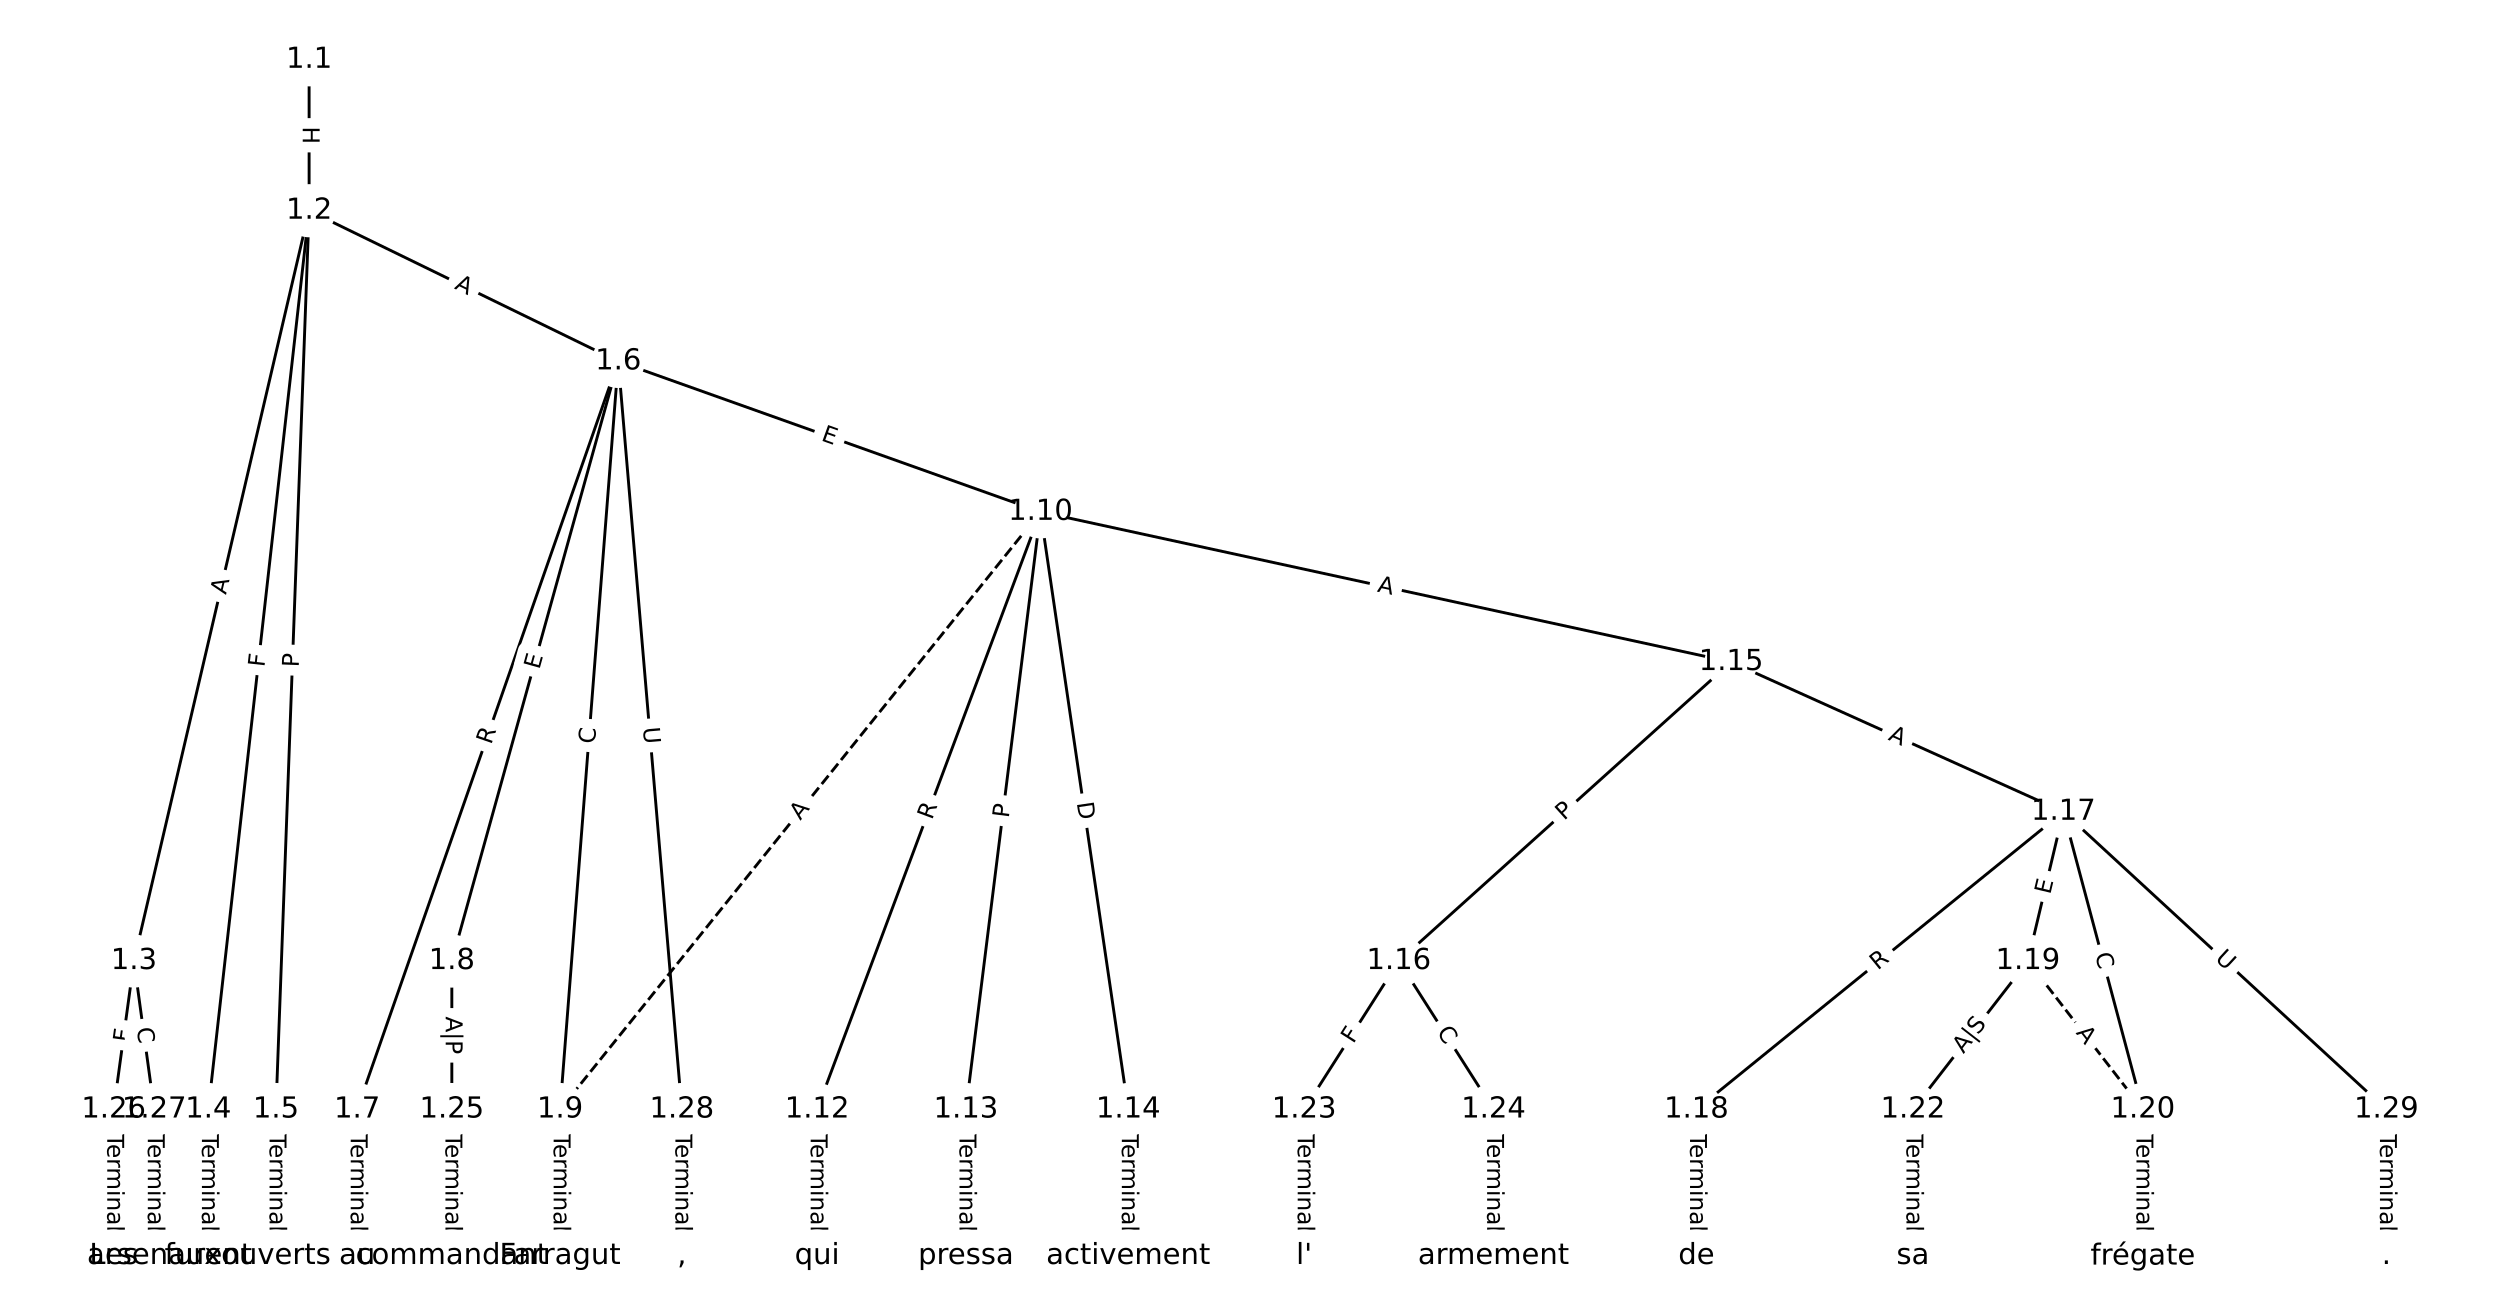 <?xml version="1.0" encoding="UTF-8"?>
<!DOCTYPE svg  PUBLIC '-//W3C//DTD SVG 1.1//EN'  'http://www.w3.org/Graphics/SVG/1.1/DTD/svg11.dtd'>
<svg width="861.33pt" height="453.33pt" version="1.1" viewBox="0 0 861.33 453.33" xmlns="http://www.w3.org/2000/svg" xmlns:xlink="http://www.w3.org/1999/xlink">
<defs>
<style type="text/css">*{stroke-linecap:butt;stroke-linejoin:round;}</style>
</defs>
<path d="m0 453.33h861.33v-453.33h-861.33z" fill="#fff"/>
<g fill="none" stroke="#000">
<path d="m106.5 20.606v51.996" clip-path="url(#a)"/>
<path d="m106.5 72.602-60.361 258.51" clip-path="url(#a)"/>
<path d="m106.5 72.602-34.727 309.67" clip-path="url(#a)"/>
<path d="m106.5 72.602-11.422 309.67" clip-path="url(#a)"/>
<path d="m106.5 72.602 106.51 51.922" clip-path="url(#a)"/>
<path d="m46.143 331.12-6.991 51.157" clip-path="url(#a)"/>
<path d="m46.143 331.12 6.991 51.157" clip-path="url(#a)"/>
<path d="m71.778 382.27v50.455" clip-path="url(#a)"/>
<path d="m95.082 382.27v50.455" clip-path="url(#a)"/>
<path d="m213.01 124.52-89.967 257.75" clip-path="url(#a)"/>
<path d="m213.01 124.52-57.341 206.59" clip-path="url(#a)"/>
<path d="m213.01 124.52-20.053 257.75" clip-path="url(#a)"/>
<path d="m213.01 124.52 145.47 51.835" clip-path="url(#a)"/>
<path d="m213.01 124.52 21.895 257.75" clip-path="url(#a)"/>
<path d="m123.05 382.27v50.455" clip-path="url(#a)"/>
<path d="m155.67 331.12v51.157" clip-path="url(#a)"/>
<path d="m192.96 382.27v50.455" clip-path="url(#a)"/>
<path d="m358.48 176.36-165.52 205.91" clip-path="url(#a)" stroke-dasharray="3.7,1.6"/>
<path d="m358.48 176.36-76.963 205.91" clip-path="url(#a)"/>
<path d="m358.48 176.36-25.693 205.91" clip-path="url(#a)"/>
<path d="m358.48 176.36 30.238 205.91" clip-path="url(#a)"/>
<path d="m358.48 176.36 237.94 51.731" clip-path="url(#a)"/>
<path d="m281.52 382.27v50.455" clip-path="url(#a)"/>
<path d="m332.79 382.27v50.455" clip-path="url(#a)"/>
<path d="m388.72 382.27v50.455" clip-path="url(#a)"/>
<path d="m596.42 228.09-114.48 103.03" clip-path="url(#a)"/>
<path d="m596.42 228.09 114.48 51.6" clip-path="url(#a)"/>
<path d="m481.94 331.12-32.626 51.157" clip-path="url(#a)"/>
<path d="m481.94 331.12 32.626 51.157" clip-path="url(#a)"/>
<path d="m710.9 279.69-126.43 102.58" clip-path="url(#a)"/>
<path d="m710.9 279.69-12.235 51.425" clip-path="url(#a)"/>
<path d="m710.9 279.69 27.383 102.58" clip-path="url(#a)"/>
<path d="m710.9 279.69 111.28 102.58" clip-path="url(#a)"/>
<path d="m584.48 382.27v50.455" clip-path="url(#a)"/>
<path d="m698.67 331.12 39.618 51.157" clip-path="url(#a)" stroke-dasharray="3.7,1.6"/>
<path d="m698.67 331.12-39.618 51.157" clip-path="url(#a)"/>
<path d="m738.29 382.27v50.455" clip-path="url(#a)"/>
<path d="m659.05 382.27v50.455" clip-path="url(#a)"/>
<path d="m449.31 382.27v50.455" clip-path="url(#a)"/>
<path d="m514.56 382.27v50.455" clip-path="url(#a)"/>
<path d="m155.67 382.27v50.455" clip-path="url(#a)"/>
<path d="m39.152 382.27v50.455" clip-path="url(#a)"/>
<path d="m53.134 382.27v50.455" clip-path="url(#a)"/>
<path d="m234.91 382.27v50.455" clip-path="url(#a)"/>
<path d="m822.18 382.27v50.455" clip-path="url(#a)"/>
</g>
<path d="m100.23 43.596v6.016q0 2.4 2.4 2.4h7.742q2.4 0 2.4-2.4v-6.016q0-2.4-2.4-2.4h-7.742q-2.4 0-2.4 2.4z" clip-path="url(#a)" fill="#fff" stroke="#fff"/>
<g clip-path="url(#a)">
<g transform="translate(104.3 43.596) rotate(90) scale(.08 -.08)">
<defs>
<path id="ao" d="m9.812 72.906h9.859v-29.891h35.844v29.891h9.859v-72.906h-9.859v34.719h-35.844v-34.719h-9.859z"/>
</defs>
<use xlink:href="#ao"/>
</g>
</g>
<path d="m81.808 205.95 1.244-5.329q0.546-2.337-1.791-2.883l-7.54-1.76q-2.337-0.546-2.883 1.791l-1.244 5.329q-0.546 2.337 1.791 2.883l7.54 1.76q2.337 0.546 2.883-1.791z" clip-path="url(#a)" fill="#fff" stroke="#fff"/>
<g clip-path="url(#a)">
<g transform="translate(77.851 205.03) rotate(-76.857) scale(.08 -.08)">
<defs>
<path id="n" d="m34.188 63.188-13.391-36.281h26.812zm-5.578 9.719h11.188l27.781-72.906h-10.25l-6.641 18.703h-32.859l-6.641-18.703h-10.406z"/>
</defs>
<use xlink:href="#n"/>
</g>
</g>
<path d="m95.117 230.42 0.513-4.573q0.267-2.385-2.118-2.652l-7.694-0.863q-2.385-0.267-2.652 2.118l-0.513 4.573q-0.267 2.385 2.118 2.652l7.694 0.863q2.385 0.267 2.652-2.118z" clip-path="url(#a)" fill="#fff" stroke="#fff"/>
<g clip-path="url(#a)">
<g transform="translate(91.078 229.97) rotate(-83.602) scale(.08 -.08)">
<defs>
<path id="s" d="m9.812 72.906h41.891v-8.312h-32.031v-21.484h28.906v-8.297h-28.906v-34.812h-9.859z"/>
</defs>
<use xlink:href="#s"/>
</g>
</g>
<path d="m106.97 230.08 0.178-4.821q0.088-2.398-2.31-2.487l-7.737-0.285q-2.398-0.088-2.487 2.31l-0.178 4.821q-0.088 2.398 2.31 2.487l7.737 0.285q2.398 0.088 2.487-2.31z" clip-path="url(#a)" fill="#fff" stroke="#fff"/>
<g clip-path="url(#a)">
<g transform="translate(102.91 229.93) rotate(-87.888) scale(.08 -.08)">
<defs>
<path id="r" d="m19.672 64.797v-27.391h12.406q6.891 0 10.641 3.562 3.766 3.562 3.766 10.156 0 6.547-3.766 10.109-3.75 3.562-10.641 3.562zm-9.859 8.109h22.266q12.266 0 18.531-5.547 6.281-5.547 6.281-16.234 0-10.797-6.281-16.312-6.266-5.516-18.531-5.516h-12.406v-29.297h-9.859z"/>
</defs>
<use xlink:href="#r"/>
</g>
</g>
<path d="m154.55 103 4.919 2.398q2.157 1.052 3.209-1.106l3.393-6.96q1.052-2.157-1.106-3.209l-4.919-2.398q-2.157-1.052-3.209 1.106l-3.393 6.96q-1.052 2.157 1.106 3.209z" clip-path="url(#a)" fill="#fff" stroke="#fff"/>
<g clip-path="url(#a)">
<g transform="translate(156.33 99.349) rotate(25.988) scale(.08 -.08)">
<use xlink:href="#n"/>
</g>
</g>
<path d="m48.549 359.82 0.623-4.559q0.325-2.378-2.053-2.703l-7.671-1.048q-2.378-0.325-2.703 2.053l-0.623 4.559q-0.325 2.378 2.053 2.703l7.671 1.048q2.378 0.325 2.703-2.053z" clip-path="url(#a)" fill="#fff" stroke="#fff"/>
<g clip-path="url(#a)">
<g transform="translate(44.523 359.27) rotate(-82.218) scale(.08 -.08)">
<use xlink:href="#s"/>
</g>
</g>
<path d="m43.047 354.78 0.756 5.535q0.325 2.378 2.703 2.053l7.671-1.048q2.378-0.325 2.053-2.703l-0.756-5.535q-0.325-2.378-2.703-2.053l-7.671 1.048q-2.378 0.325-2.053 2.703z" clip-path="url(#a)" fill="#fff" stroke="#fff"/>
<g clip-path="url(#a)">
<g transform="translate(47.073 354.23) rotate(82.218) scale(.08 -.08)">
<defs>
<path id="t" d="m64.406 67.281v-10.391q-4.984 4.641-10.625 6.922-5.641 2.297-11.984 2.297-12.5 0-19.141-7.641t-6.641-22.094q0-14.406 6.641-22.047t19.141-7.641q6.344 0 11.984 2.297t10.625 6.938v-10.312q-5.172-3.516-10.969-5.281-5.781-1.75-12.219-1.75-16.562 0-26.094 10.125-9.516 10.141-9.516 27.672 0 17.578 9.516 27.703 9.531 10.141 26.094 10.141 6.531 0 12.312-1.734 5.797-1.734 10.875-5.203z"/>
</defs>
<use xlink:href="#t"/>
</g>
</g>
<path d="m65.507 390.6v33.808q0 2.4 2.4 2.4h7.742q2.4 0 2.4-2.4v-33.808q0-2.4-2.4-2.4h-7.742q-2.4 0-2.4 2.4z" clip-path="url(#a)" fill="#fff" stroke="#fff"/>
<g clip-path="url(#a)">
<g transform="translate(69.57 390.6) rotate(90) scale(.08 -.08)">
<defs>
<path id="l" d="m-0.297 72.906h61.672v-8.312h-25.875v-64.594h-9.906v64.594h-25.891z"/>
<path id="f" d="m56.203 29.594v-4.391h-41.312q0.594-9.281 5.594-14.141t13.938-4.859q5.172 0 10.031 1.266t9.656 3.812v-8.5q-4.844-2.047-9.922-3.125t-10.297-1.078q-13.094 0-20.734 7.609-7.641 7.625-7.641 20.625 0 13.422 7.25 21.297 7.25 7.891 19.562 7.891 11.031 0 17.453-7.109 6.422-7.094 6.422-19.297zm-8.984 2.641q-0.094 7.359-4.125 11.75-4.031 4.406-10.672 4.406-7.516 0-12.031-4.25t-5.203-11.969z"/>
<path id="g" d="m41.109 46.297q-1.516 0.875-3.297 1.281-1.781 0.422-3.922 0.422-7.625 0-11.703-4.953t-4.078-14.234v-28.812h-9.031v54.688h9.031v-8.5q2.844 4.984 7.375 7.391 4.547 2.422 11.047 2.422 0.922 0 2.047-0.125 1.125-0.109 2.484-0.359z"/>
<path id="i" d="m52 44.188q3.375 6.062 8.062 8.938t11.031 2.875q8.547 0 13.188-5.984 4.641-5.969 4.641-17v-33.016h-9.031v32.719q0 7.859-2.797 11.656-2.781 3.812-8.484 3.812-6.984 0-11.047-4.641-4.047-4.625-4.047-12.641v-30.906h-9.031v32.719q0 7.906-2.781 11.688t-8.594 3.781q-6.891 0-10.953-4.656-4.047-4.656-4.047-12.625v-30.906h-9.031v54.688h9.031v-8.5q3.078 5.031 7.375 7.422t10.203 2.391q5.969 0 10.141-3.031 4.172-3.016 6.172-8.781z"/>
<path id="j" d="m9.422 54.688h8.984v-54.688h-8.984zm0 21.297h8.984v-11.391h-8.984z"/>
<path id="h" d="m54.891 33.016v-33.016h-8.984v32.719q0 7.766-3.031 11.609-3.031 3.859-9.078 3.859-7.281 0-11.484-4.641-4.203-4.625-4.203-12.641v-30.906h-9.031v54.688h9.031v-8.5q3.234 4.938 7.594 7.375 4.375 2.438 10.094 2.438 9.422 0 14.25-5.828 4.844-5.828 4.844-17.156z"/>
<path id="d" d="m34.281 27.484q-10.891 0-15.094-2.484t-4.203-8.5q0-4.781 3.156-7.594 3.156-2.797 8.562-2.797 7.484 0 12 5.297t4.516 14.078v2zm17.922 3.719v-31.203h-8.984v8.297q-3.078-4.969-7.672-7.344t-11.234-2.375q-8.391 0-13.359 4.719-4.953 4.719-4.953 12.625 0 9.219 6.172 13.906 6.188 4.688 18.438 4.688h12.609v0.891q0 6.203-4.078 9.594t-11.453 3.391q-4.688 0-9.141-1.125-4.438-1.125-8.531-3.375v8.312q4.922 1.906 9.562 2.844 4.641 0.953 9.031 0.953 11.875 0 17.734-6.156 5.859-6.141 5.859-18.641z"/>
<path id="k" d="m9.422 75.984h8.984v-75.984h-8.984z"/>
</defs>
<use xlink:href="#l"/>
<use x="44.084" xlink:href="#f"/>
<use x="105.607" xlink:href="#g"/>
<use x="144.971" xlink:href="#i"/>
<use x="242.383" xlink:href="#j"/>
<use x="270.166" xlink:href="#h"/>
<use x="333.545" xlink:href="#d"/>
<use x="394.824" xlink:href="#k"/>
</g>
</g>
<path d="m88.811 390.6v33.808q0 2.4 2.4 2.4h7.742q2.4 0 2.4-2.4v-33.808q0-2.4-2.4-2.4h-7.742q-2.4 0-2.4 2.4z" clip-path="url(#a)" fill="#fff" stroke="#fff"/>
<g clip-path="url(#a)">
<g transform="translate(92.875 390.6) rotate(90) scale(.08 -.08)">
<use xlink:href="#l"/>
<use x="44.084" xlink:href="#f"/>
<use x="105.607" xlink:href="#g"/>
<use x="144.971" xlink:href="#i"/>
<use x="242.383" xlink:href="#j"/>
<use x="270.166" xlink:href="#h"/>
<use x="333.545" xlink:href="#d"/>
<use x="394.824" xlink:href="#k"/>
</g>
</g>
<path d="m173.04 258.09 1.832-5.248q0.791-2.266-1.475-3.057l-7.31-2.552q-2.266-0.791-3.057 1.475l-1.832 5.248q-0.791 2.266 1.475 3.057l7.31 2.552q2.266 0.791 3.057-1.475z" clip-path="url(#a)" fill="#fff" stroke="#fff"/>
<g clip-path="url(#a)">
<g transform="translate(169.2 256.75) rotate(-70.758) scale(.08 -.08)">
<defs>
<path id="u" d="m44.391 34.188q3.172-1.078 6.172-4.594t6.031-9.672l10.016-19.922h-10.609l-9.312 18.703q-3.625 7.328-7.016 9.719t-9.25 2.391h-10.75v-30.812h-9.859v72.906h22.266q12.5 0 18.656-5.234 6.156-5.219 6.156-15.766 0-6.891-3.203-11.438-3.203-4.531-9.297-6.281zm-24.719 30.609v-25.875h12.406q7.125 0 10.766 3.297t3.641 9.688-3.641 9.641-10.766 3.25z"/>
</defs>
<use xlink:href="#u"/>
</g>
</g>
<path d="m189.71 231.93 1.352-4.871q0.642-2.313-1.671-2.954l-7.46-2.071q-2.313-0.642-2.954 1.671l-1.352 4.871q-0.642 2.313 1.671 2.954l7.46 2.071q2.313 0.642 2.954-1.671z" clip-path="url(#a)" fill="#fff" stroke="#fff"/>
<g clip-path="url(#a)">
<g transform="translate(185.8 230.85) rotate(-74.488) scale(.08 -.08)">
<defs>
<path id="v" d="m9.812 72.906h46.094v-8.312h-36.234v-21.578h34.719v-8.297h-34.719v-26.422h37.109v-8.297h-46.969z"/>
</defs>
<use xlink:href="#v"/>
</g>
</g>
<path d="m209.02 256.67 0.433-5.569q0.186-2.393-2.207-2.579l-7.719-0.601q-2.393-0.186-2.579 2.207l-0.433 5.569q-0.186 2.393 2.207 2.579l7.719 0.601q2.393 0.186 2.579-2.207z" clip-path="url(#a)" fill="#fff" stroke="#fff"/>
<g clip-path="url(#a)">
<g transform="translate(204.97 256.35) rotate(-85.551) scale(.08 -.08)">
<use xlink:href="#t"/>
</g>
</g>
<path d="m281.26 155.5 4.762 1.697q2.261 0.806 3.066-1.455l2.599-7.293q0.806-2.261-1.455-3.066l-4.762-1.697q-2.261-0.806-3.066 1.455l-2.599 7.293q-0.806 2.261 1.455 3.066z" clip-path="url(#a)" fill="#fff" stroke="#fff"/>
<g clip-path="url(#a)">
<g transform="translate(282.63 151.67) rotate(19.613) scale(.08 -.08)">
<use xlink:href="#v"/>
</g>
</g>
<path d="m217.47 251.01 0.496 5.834q0.203 2.391 2.595 2.188l7.715-0.655q2.391-0.203 2.188-2.595l-0.496-5.834q-0.203-2.391-2.595-2.188l-7.715 0.655q-2.391 0.203-2.188 2.595z" clip-path="url(#a)" fill="#fff" stroke="#fff"/>
<g clip-path="url(#a)">
<g transform="translate(221.51 250.67) rotate(85.145) scale(.08 -.08)">
<defs>
<path id="ae" d="m8.688 72.906h9.922v-44.297q0-11.719 4.234-16.875 4.25-5.141 13.781-5.141 9.469 0 13.719 5.141 4.25 5.156 4.25 16.875v44.297h9.906v-45.516q0-14.25-7.062-21.531-7.047-7.281-20.812-7.281-13.828 0-20.891 7.281-7.047 7.281-7.047 21.531z"/>
</defs>
<use xlink:href="#ae"/>
</g>
</g>
<path d="m116.78 390.6v33.808q0 2.4 2.4 2.4h7.742q2.4 0 2.4-2.4v-33.808q0-2.4-2.4-2.4h-7.742q-2.4 0-2.4 2.4z" clip-path="url(#a)" fill="#fff" stroke="#fff"/>
<g clip-path="url(#a)">
<g transform="translate(120.84 390.6) rotate(90) scale(.08 -.08)">
<use xlink:href="#l"/>
<use x="44.084" xlink:href="#f"/>
<use x="105.607" xlink:href="#g"/>
<use x="144.971" xlink:href="#i"/>
<use x="242.383" xlink:href="#j"/>
<use x="270.166" xlink:href="#h"/>
<use x="333.545" xlink:href="#d"/>
<use x="394.824" xlink:href="#k"/>
</g>
</g>
<path d="m149.27 350.2v12.991q0 2.4 2.4 2.4h8q2.4 0 2.4-2.4v-12.991q0-2.4-2.4-2.4h-8q-2.4 0-2.4 2.4z" clip-path="url(#a)" fill="#fff" stroke="#fff"/>
<g clip-path="url(#a)">
<g transform="translate(153.56 350.2) rotate(90) scale(.08 -.08)">
<defs>
<path id="ag" d="m21 76.422v-100h-8.297v100z"/>
</defs>
<use xlink:href="#n"/>
<use x="68.408" xlink:href="#ag"/>
<use x="102.1" xlink:href="#r"/>
</g>
</g>
<path d="m186.69 390.6v33.808q0 2.4 2.4 2.4h7.742q2.4 0 2.4-2.4v-33.808q0-2.4-2.4-2.4h-7.742q-2.4 0-2.4 2.4z" clip-path="url(#a)" fill="#fff" stroke="#fff"/>
<g clip-path="url(#a)">
<g transform="translate(190.75 390.6) rotate(90) scale(.08 -.08)">
<use xlink:href="#l"/>
<use x="44.084" xlink:href="#f"/>
<use x="105.607" xlink:href="#g"/>
<use x="144.971" xlink:href="#i"/>
<use x="242.383" xlink:href="#j"/>
<use x="270.166" xlink:href="#h"/>
<use x="333.545" xlink:href="#d"/>
<use x="394.824" xlink:href="#k"/>
</g>
</g>
<path d="m278.89 285.38 3.429-4.265q1.504-1.871-0.367-3.374l-6.035-4.851q-1.871-1.504-3.374 0.367l-3.429 4.265q-1.504 1.871 0.367 3.374l6.035 4.851q1.871 1.504 3.374-0.367z" clip-path="url(#a)" fill="#fff" stroke="#fff"/>
<g clip-path="url(#a)">
<g transform="translate(275.73 282.83) rotate(-51.206) scale(.08 -.08)">
<use xlink:href="#n"/>
</g>
</g>
<path d="m324.9 284.11 1.946-5.207q0.84-2.248-1.408-3.088l-7.253-2.711q-2.248-0.84-3.088 1.408l-1.946 5.207q-0.84 2.248 1.408 3.088l7.253 2.711q2.248 0.84 3.088-1.408z" clip-path="url(#a)" fill="#fff" stroke="#fff"/>
<g clip-path="url(#a)">
<g transform="translate(321.09 282.69) rotate(-69.506) scale(.08 -.08)">
<use xlink:href="#u"/>
</g>
</g>
<path d="m351.56 282.49 0.597-4.787q0.297-2.381-2.084-2.679l-7.683-0.959q-2.381-0.297-2.679 2.084l-0.597 4.787q-0.297 2.381 2.084 2.679l7.683 0.959q2.381 0.297 2.679-2.084z" clip-path="url(#a)" fill="#fff" stroke="#fff"/>
<g clip-path="url(#a)">
<g transform="translate(347.53 281.98) rotate(-82.888) scale(.08 -.08)">
<use xlink:href="#r"/>
</g>
</g>
<path d="m366.95 277.18 0.895 6.095q0.349 2.374 2.723 2.026l7.66-1.125q2.374-0.349 2.026-2.723l-0.895-6.095q-0.349-2.374-2.723-2.026l-7.66 1.125q-2.374 0.349-2.026 2.723z" clip-path="url(#a)" fill="#fff" stroke="#fff"/>
<g clip-path="url(#a)">
<g transform="translate(370.97 276.59) rotate(81.646) scale(.08 -.08)">
<defs>
<path id="ap" d="m19.672 64.797v-56.688h11.922q15.094 0 22.094 6.828 7 6.844 7 21.594 0 14.641-7 21.453t-22.094 6.812zm-9.859 8.109h20.266q21.188 0 31.094-8.812 9.922-8.812 9.922-27.562 0-18.859-9.969-27.703-9.953-8.828-31.047-8.828h-20.266z"/>
</defs>
<use xlink:href="#ap"/>
</g>
</g>
<path d="m473.44 207.77 5.348 1.163q2.345 0.51 2.855-1.835l1.645-7.566q0.51-2.345-1.835-2.855l-5.348-1.163q-2.345-0.51-2.855 1.835l-1.645 7.566q-0.51 2.345 1.835 2.855z" clip-path="url(#a)" fill="#fff" stroke="#fff"/>
<g clip-path="url(#a)">
<g transform="translate(474.31 203.8) rotate(12.266) scale(.08 -.08)">
<use xlink:href="#n"/>
</g>
</g>
<path d="m275.25 390.6v33.808q0 2.4 2.4 2.4h7.742q2.4 0 2.4-2.4v-33.808q0-2.4-2.4-2.4h-7.742q-2.4 0-2.4 2.4z" clip-path="url(#a)" fill="#fff" stroke="#fff"/>
<g clip-path="url(#a)">
<g transform="translate(279.31 390.6) rotate(90) scale(.08 -.08)">
<use xlink:href="#l"/>
<use x="44.084" xlink:href="#f"/>
<use x="105.607" xlink:href="#g"/>
<use x="144.971" xlink:href="#i"/>
<use x="242.383" xlink:href="#j"/>
<use x="270.166" xlink:href="#h"/>
<use x="333.545" xlink:href="#d"/>
<use x="394.824" xlink:href="#k"/>
</g>
</g>
<path d="m326.52 390.6v33.808q0 2.4 2.4 2.4h7.742q2.4 0 2.4-2.4v-33.808q0-2.4-2.4-2.4h-7.742q-2.4 0-2.4 2.4z" clip-path="url(#a)" fill="#fff" stroke="#fff"/>
<g clip-path="url(#a)">
<g transform="translate(330.58 390.6) rotate(90) scale(.08 -.08)">
<use xlink:href="#l"/>
<use x="44.084" xlink:href="#f"/>
<use x="105.607" xlink:href="#g"/>
<use x="144.971" xlink:href="#i"/>
<use x="242.383" xlink:href="#j"/>
<use x="270.166" xlink:href="#h"/>
<use x="333.545" xlink:href="#d"/>
<use x="394.824" xlink:href="#k"/>
</g>
</g>
<path d="m382.45 390.6v33.808q0 2.4 2.4 2.4h7.742q2.4 0 2.4-2.4v-33.808q0-2.4-2.4-2.4h-7.742q-2.4 0-2.4 2.4z" clip-path="url(#a)" fill="#fff" stroke="#fff"/>
<g clip-path="url(#a)">
<g transform="translate(386.51 390.6) rotate(90) scale(.08 -.08)">
<use xlink:href="#l"/>
<use x="44.084" xlink:href="#f"/>
<use x="105.607" xlink:href="#g"/>
<use x="144.971" xlink:href="#i"/>
<use x="242.383" xlink:href="#j"/>
<use x="270.166" xlink:href="#h"/>
<use x="333.545" xlink:href="#d"/>
<use x="394.824" xlink:href="#k"/>
</g>
</g>
<path d="m541.58 285.88 3.586-3.227q1.784-1.605 0.179-3.389l-5.179-5.755q-1.605-1.784-3.389-0.179l-3.586 3.227q-1.784 1.605-0.179 3.389l5.179 5.755q1.605 1.784 3.389 0.179z" clip-path="url(#a)" fill="#fff" stroke="#fff"/>
<g clip-path="url(#a)">
<g transform="translate(538.86 282.86) rotate(-41.985) scale(.08 -.08)">
<use xlink:href="#r"/>
</g>
</g>
<path d="m648.59 258.48 4.989 2.249q2.188 0.986 3.174-1.202l3.182-7.059q0.986-2.188-1.202-3.174l-4.989-2.249q-2.188-0.986-3.174 1.202l-3.182 7.059q-0.986 2.188 1.202 3.174z" clip-path="url(#a)" fill="#fff" stroke="#fff"/>
<g clip-path="url(#a)">
<g transform="translate(650.26 254.78) rotate(24.262) scale(.08 -.08)">
<use xlink:href="#n"/>
</g>
</g>
<path d="m469.67 362.01 2.474-3.879q1.29-2.023-0.733-3.314l-6.528-4.163q-2.023-1.29-3.314 0.733l-2.474 3.879q-1.29 2.023 0.733 3.314l6.528 4.163q2.023 1.29 3.314-0.733z" clip-path="url(#a)" fill="#fff" stroke="#fff"/>
<g clip-path="url(#a)">
<g transform="translate(466.25 359.82) rotate(-57.472) scale(.08 -.08)">
<use xlink:href="#s"/>
</g>
</g>
<path d="m491.46 357.71 3.004 4.71q1.29 2.023 3.314 0.733l6.528-4.163q2.023-1.29 0.733-3.314l-3.004-4.71q-1.29-2.023-3.314-0.733l-6.528 4.163q-2.023 1.29-0.733 3.314z" clip-path="url(#a)" fill="#fff" stroke="#fff"/>
<g clip-path="url(#a)">
<g transform="translate(494.89 355.53) rotate(57.472) scale(.08 -.08)">
<use xlink:href="#t"/>
</g>
</g>
<path d="m649.48 337.6 4.317-3.502q1.864-1.512 0.351-3.376l-4.878-6.012q-1.512-1.864-3.376-0.351l-4.317 3.502q-1.864 1.512-0.351 3.376l4.878 6.012q1.512 1.864 3.376 0.351z" clip-path="url(#a)" fill="#fff" stroke="#fff"/>
<g clip-path="url(#a)">
<g transform="translate(646.92 334.45) rotate(-39.056) scale(.08 -.08)">
<use xlink:href="#u"/>
</g>
</g>
<path d="m710.3 309.31 1.17-4.918q0.555-2.335-1.779-2.89l-7.532-1.792q-2.335-0.555-2.89 1.779l-1.17 4.918q-0.555 2.335 1.779 2.89l7.532 1.792q2.335 0.555 2.89-1.779z" clip-path="url(#a)" fill="#fff" stroke="#fff"/>
<g clip-path="url(#a)">
<g transform="translate(706.35 308.37) rotate(-76.617) scale(.08 -.08)">
<use xlink:href="#v"/>
</g>
</g>
<path d="m717.81 329.9 1.441 5.397q0.619 2.319 2.938 1.7l7.481-1.997q2.319-0.619 1.7-2.938l-1.441-5.397q-0.619-2.319-2.938-1.7l-7.481 1.997q-2.319 0.619-1.7 2.938z" clip-path="url(#a)" fill="#fff" stroke="#fff"/>
<g clip-path="url(#a)">
<g transform="translate(721.74 328.85) rotate(75.054) scale(.08 -.08)">
<use xlink:href="#t"/>
</g>
</g>
<path d="m760.14 333.61 4.305 3.969q1.765 1.627 3.391-0.138l5.248-5.693q1.627-1.765-0.138-3.391l-4.305-3.969q-1.765-1.627-3.391 0.138l-5.248 5.693q-1.627 1.765 0.138 3.391z" clip-path="url(#a)" fill="#fff" stroke="#fff"/>
<g clip-path="url(#a)">
<g transform="translate(762.89 330.62) rotate(42.671) scale(.08 -.08)">
<use xlink:href="#ae"/>
</g>
</g>
<path d="m578.2 390.6v33.808q0 2.4 2.4 2.4h7.742q2.4 0 2.4-2.4v-33.808q0-2.4-2.4-2.4h-7.742q-2.4 0-2.4 2.4z" clip-path="url(#a)" fill="#fff" stroke="#fff"/>
<g clip-path="url(#a)">
<g transform="translate(582.27 390.6) rotate(90) scale(.08 -.08)">
<use xlink:href="#l"/>
<use x="44.084" xlink:href="#f"/>
<use x="105.607" xlink:href="#g"/>
<use x="144.971" xlink:href="#i"/>
<use x="242.383" xlink:href="#j"/>
<use x="270.166" xlink:href="#h"/>
<use x="333.545" xlink:href="#d"/>
<use x="394.824" xlink:href="#k"/>
</g>
</g>
<path d="m711.84 358.37 3.351 4.327q1.47 1.897 3.367 0.428l6.122-4.741q1.897-1.47 0.428-3.367l-3.351-4.327q-1.47-1.897-3.367-0.428l-6.122 4.741q-1.897 1.47-0.428 3.367z" clip-path="url(#a)" fill="#fff" stroke="#fff"/>
<g clip-path="url(#a)">
<g transform="translate(715.06 355.88) rotate(52.245) scale(.08 -.08)">
<use xlink:href="#n"/>
</g>
</g>
<path d="m679.86 365.85 8.111-10.473q1.47-1.897-0.428-3.367l-6.325-4.898q-1.897-1.47-3.367 0.428l-8.111 10.473q-1.47 1.897 0.428 3.367l6.325 4.898q1.897 1.47 3.367-0.428z" clip-path="url(#a)" fill="#fff" stroke="#fff"/>
<g clip-path="url(#a)">
<g transform="translate(676.48 363.22) rotate(-52.245) scale(.08 -.08)">
<defs>
<path id="am" d="m53.516 70.516v-9.625q-5.609 2.688-10.594 4-4.984 1.328-9.625 1.328-8.047 0-12.422-3.125t-4.375-8.891q0-4.844 2.906-7.312 2.906-2.453 11.016-3.969l5.953-1.219q11.031-2.109 16.281-7.406t5.25-14.172q0-10.609-7.109-16.078-7.094-5.469-20.812-5.469-5.172 0-11.016 1.172-5.828 1.172-12.078 3.469v10.156q6-3.359 11.766-5.078 5.766-1.703 11.328-1.703 8.438 0 13.031 3.312 4.594 3.328 4.594 9.484 0 5.359-3.297 8.391t-10.812 4.547l-6.016 1.172q-11.031 2.188-15.969 6.875-4.922 4.688-4.922 13.047 0 9.672 6.812 15.234t18.766 5.562q5.141 0 10.453-0.938 5.328-0.922 10.891-2.766z"/>
</defs>
<use xlink:href="#n"/>
<use x="68.408" xlink:href="#ag"/>
<use x="102.1" xlink:href="#am"/>
</g>
</g>
<path d="m732.01 390.6v33.808q0 2.4 2.4 2.4h7.742q2.4 0 2.4-2.4v-33.808q0-2.4-2.4-2.4h-7.742q-2.4 0-2.4 2.4z" clip-path="url(#a)" fill="#fff" stroke="#fff"/>
<g clip-path="url(#a)">
<g transform="translate(736.08 390.6) rotate(90) scale(.08 -.08)">
<use xlink:href="#l"/>
<use x="44.084" xlink:href="#f"/>
<use x="105.607" xlink:href="#g"/>
<use x="144.971" xlink:href="#i"/>
<use x="242.383" xlink:href="#j"/>
<use x="270.166" xlink:href="#h"/>
<use x="333.545" xlink:href="#d"/>
<use x="394.824" xlink:href="#k"/>
</g>
</g>
<path d="m652.78 390.6v33.808q0 2.4 2.4 2.4h7.742q2.4 0 2.4-2.4v-33.808q0-2.4-2.4-2.4h-7.742q-2.4 0-2.4 2.4z" clip-path="url(#a)" fill="#fff" stroke="#fff"/>
<g clip-path="url(#a)">
<g transform="translate(656.84 390.6) rotate(90) scale(.08 -.08)">
<use xlink:href="#l"/>
<use x="44.084" xlink:href="#f"/>
<use x="105.607" xlink:href="#g"/>
<use x="144.971" xlink:href="#i"/>
<use x="242.383" xlink:href="#j"/>
<use x="270.166" xlink:href="#h"/>
<use x="333.545" xlink:href="#d"/>
<use x="394.824" xlink:href="#k"/>
</g>
</g>
<path d="m443.04 390.6v33.808q0 2.4 2.4 2.4h7.742q2.4 0 2.4-2.4v-33.808q0-2.4-2.4-2.4h-7.742q-2.4 0-2.4 2.4z" clip-path="url(#a)" fill="#fff" stroke="#fff"/>
<g clip-path="url(#a)">
<g transform="translate(447.1 390.6) rotate(90) scale(.08 -.08)">
<use xlink:href="#l"/>
<use x="44.084" xlink:href="#f"/>
<use x="105.607" xlink:href="#g"/>
<use x="144.971" xlink:href="#i"/>
<use x="242.383" xlink:href="#j"/>
<use x="270.166" xlink:href="#h"/>
<use x="333.545" xlink:href="#d"/>
<use x="394.824" xlink:href="#k"/>
</g>
</g>
<path d="m508.29 390.6v33.808q0 2.4 2.4 2.4h7.742q2.4 0 2.4-2.4v-33.808q0-2.4-2.4-2.4h-7.742q-2.4 0-2.4 2.4z" clip-path="url(#a)" fill="#fff" stroke="#fff"/>
<g clip-path="url(#a)">
<g transform="translate(512.36 390.6) rotate(90) scale(.08 -.08)">
<use xlink:href="#l"/>
<use x="44.084" xlink:href="#f"/>
<use x="105.607" xlink:href="#g"/>
<use x="144.971" xlink:href="#i"/>
<use x="242.383" xlink:href="#j"/>
<use x="270.166" xlink:href="#h"/>
<use x="333.545" xlink:href="#d"/>
<use x="394.824" xlink:href="#k"/>
</g>
</g>
<path d="m149.4 390.6v33.808q0 2.4 2.4 2.4h7.742q2.4 0 2.4-2.4v-33.808q0-2.4-2.4-2.4h-7.742q-2.4 0-2.4 2.4z" clip-path="url(#a)" fill="#fff" stroke="#fff"/>
<g clip-path="url(#a)">
<g transform="translate(153.47 390.6) rotate(90) scale(.08 -.08)">
<use xlink:href="#l"/>
<use x="44.084" xlink:href="#f"/>
<use x="105.607" xlink:href="#g"/>
<use x="144.971" xlink:href="#i"/>
<use x="242.383" xlink:href="#j"/>
<use x="270.166" xlink:href="#h"/>
<use x="333.545" xlink:href="#d"/>
<use x="394.824" xlink:href="#k"/>
</g>
</g>
<path d="m32.88 390.6v33.808q0 2.4 2.4 2.4h7.742q2.4 0 2.4-2.4v-33.808q0-2.4-2.4-2.4h-7.742q-2.4 0-2.4 2.4z" clip-path="url(#a)" fill="#fff" stroke="#fff"/>
<g clip-path="url(#a)">
<g transform="translate(36.944 390.6) rotate(90) scale(.08 -.08)">
<use xlink:href="#l"/>
<use x="44.084" xlink:href="#f"/>
<use x="105.607" xlink:href="#g"/>
<use x="144.971" xlink:href="#i"/>
<use x="242.383" xlink:href="#j"/>
<use x="270.166" xlink:href="#h"/>
<use x="333.545" xlink:href="#d"/>
<use x="394.824" xlink:href="#k"/>
</g>
</g>
<path d="m46.863 390.6v33.808q0 2.4 2.4 2.4h7.742q2.4 0 2.4-2.4v-33.808q0-2.4-2.4-2.4h-7.742q-2.4 0-2.4 2.4z" clip-path="url(#a)" fill="#fff" stroke="#fff"/>
<g clip-path="url(#a)">
<g transform="translate(50.927 390.6) rotate(90) scale(.08 -.08)">
<use xlink:href="#l"/>
<use x="44.084" xlink:href="#f"/>
<use x="105.607" xlink:href="#g"/>
<use x="144.971" xlink:href="#i"/>
<use x="242.383" xlink:href="#j"/>
<use x="270.166" xlink:href="#h"/>
<use x="333.545" xlink:href="#d"/>
<use x="394.824" xlink:href="#k"/>
</g>
</g>
<path d="m228.64 390.6v33.808q0 2.4 2.4 2.4h7.742q2.4 0 2.4-2.4v-33.808q0-2.4-2.4-2.4h-7.742q-2.4 0-2.4 2.4z" clip-path="url(#a)" fill="#fff" stroke="#fff"/>
<g clip-path="url(#a)">
<g transform="translate(232.7 390.6) rotate(90) scale(.08 -.08)">
<use xlink:href="#l"/>
<use x="44.084" xlink:href="#f"/>
<use x="105.607" xlink:href="#g"/>
<use x="144.971" xlink:href="#i"/>
<use x="242.383" xlink:href="#j"/>
<use x="270.166" xlink:href="#h"/>
<use x="333.545" xlink:href="#d"/>
<use x="394.824" xlink:href="#k"/>
</g>
</g>
<path d="m815.91 390.6v33.808q0 2.4 2.4 2.4h7.742q2.4 0 2.4-2.4v-33.808q0-2.4-2.4-2.4h-7.742q-2.4 0-2.4 2.4z" clip-path="url(#a)" fill="#fff" stroke="#fff"/>
<g clip-path="url(#a)">
<g transform="translate(819.97 390.6) rotate(90) scale(.08 -.08)">
<use xlink:href="#l"/>
<use x="44.084" xlink:href="#f"/>
<use x="105.607" xlink:href="#g"/>
<use x="144.971" xlink:href="#i"/>
<use x="242.383" xlink:href="#j"/>
<use x="270.166" xlink:href="#h"/>
<use x="333.545" xlink:href="#d"/>
<use x="394.824" xlink:href="#k"/>
</g>
</g>
<defs>
<path id="b" d="m0 8.66c2.297 0 4.5-0.912 6.124-2.537 1.624-1.624 2.537-3.827 2.537-6.124s-0.912-4.5-2.537-6.124c-1.624-1.624-3.827-2.537-6.124-2.537s-4.5 0.912-6.124 2.537c-1.624 1.624-2.537 3.827-2.537 6.124s0.912 4.5 2.537 6.124c1.624 1.624 3.827 2.537 6.124 2.537z"/>
</defs>
<g clip-path="url(#a)" fill="#ffffff" stroke="#ffffff">
<use x="39.152" y="432.727" xlink:href="#b"/>
<use x="53.134" y="432.727" xlink:href="#b"/>
<use x="71.778" y="432.727" xlink:href="#b"/>
<use x="95.082" y="432.727" xlink:href="#b"/>
<use x="123.048" y="432.727" xlink:href="#b"/>
<use x="155.674" y="432.727" xlink:href="#b"/>
<use x="192.961" y="432.727" xlink:href="#b"/>
<use x="234.909" y="432.727" xlink:href="#b"/>
<use x="281.518" y="432.727" xlink:href="#b"/>
<use x="332.788" y="432.727" xlink:href="#b"/>
<use x="388.719" y="432.727" xlink:href="#b"/>
<use x="449.31" y="432.727" xlink:href="#b"/>
<use x="514.563" y="432.727" xlink:href="#b"/>
<use x="584.476" y="432.727" xlink:href="#b"/>
<use x="659.051" y="432.727" xlink:href="#b"/>
<use x="738.286" y="432.727" xlink:href="#b"/>
<use x="822.182" y="432.727" xlink:href="#b"/>
<use x="106.504" y="20.606" xlink:href="#b"/>
<use x="106.504" y="72.602" xlink:href="#b"/>
<use x="46.143" y="331.115" xlink:href="#b"/>
<use x="71.778" y="382.272" xlink:href="#b"/>
<use x="95.082" y="382.272" xlink:href="#b"/>
<use x="213.015" y="124.524" xlink:href="#b"/>
<use x="123.048" y="382.272" xlink:href="#b"/>
<use x="155.674" y="331.115" xlink:href="#b"/>
<use x="192.961" y="382.272" xlink:href="#b"/>
<use x="358.481" y="176.359" xlink:href="#b"/>
<use x="281.518" y="382.272" xlink:href="#b"/>
<use x="332.788" y="382.272" xlink:href="#b"/>
<use x="388.719" y="382.272" xlink:href="#b"/>
<use x="596.42" y="228.09" xlink:href="#b"/>
<use x="481.937" y="331.115" xlink:href="#b"/>
<use x="710.903" y="279.69" xlink:href="#b"/>
<use x="584.476" y="382.272" xlink:href="#b"/>
<use x="698.668" y="331.115" xlink:href="#b"/>
<use x="738.286" y="382.272" xlink:href="#b"/>
<use x="659.051" y="382.272" xlink:href="#b"/>
<use x="449.31" y="382.272" xlink:href="#b"/>
<use x="514.563" y="382.272" xlink:href="#b"/>
<use x="155.674" y="382.272" xlink:href="#b"/>
<use x="39.152" y="382.272" xlink:href="#b"/>
<use x="53.134" y="382.272" xlink:href="#b"/>
<use x="234.909" y="382.272" xlink:href="#b"/>
<use x="822.182" y="382.272" xlink:href="#b"/>
</g>
<g clip-path="url(#a)">
<g transform="translate(30.772 435.49) scale(.1 -.1)">
<defs>
<path id="an" d="m9.812 72.906h9.859v-64.609h35.5v-8.297h-45.359z"/>
<path id="q" d="m44.281 53.078v-8.5q-3.797 1.953-7.906 2.922-4.094 0.984-8.5 0.984-6.688 0-10.031-2.047t-3.344-6.156q0-3.125 2.391-4.906t9.625-3.391l3.078-0.688q9.562-2.047 13.594-5.781t4.031-10.422q0-7.625-6.031-12.078-6.031-4.438-16.578-4.438-4.391 0-9.156 0.859t-10.031 2.562v9.281q4.984-2.594 9.812-3.891 4.828-1.281 9.578-1.281 6.344 0 9.75 2.172 3.422 2.172 3.422 6.125 0 3.656-2.469 5.609-2.453 1.953-10.812 3.766l-3.125 0.734q-8.344 1.75-12.062 5.391-3.703 3.641-3.703 9.984 0 7.719 5.469 11.906 5.469 4.203 15.531 4.203 4.969 0 9.359-0.734 4.406-0.719 8.109-2.188z"/>
</defs>
<use xlink:href="#an"/>
<use x="53.963" xlink:href="#f"/>
<use x="115.486" xlink:href="#q"/>
</g>
</g>
<g clip-path="url(#a)">
<g transform="translate(29.972 435.49) scale(.1 -.1)">
<defs>
<path id="p" d="m8.5 21.578v33.109h8.984v-32.766q0-7.766 3.016-11.656 3.031-3.875 9.094-3.875 7.266 0 11.484 4.641 4.234 4.641 4.234 12.656v31h8.984v-54.688h-8.984v8.406q-3.266-4.984-7.594-7.406-4.312-2.422-10.031-2.422-9.422 0-14.312 5.859-4.875 5.859-4.875 17.141z"/>
<path id="at" d="m54.891 54.688-19.781-26.609 20.797-28.078h-10.594l-15.922 21.484-15.906-21.484h-10.609l21.25 28.609-19.438 26.078h10.594l14.5-19.484 14.5 19.484z"/>
</defs>
<use xlink:href="#d"/>
<use x="61.279" xlink:href="#g"/>
<use x="102.393" xlink:href="#q"/>
<use x="154.492" xlink:href="#f"/>
<use x="216.016" xlink:href="#h"/>
<use x="279.395" xlink:href="#d"/>
<use x="340.674" xlink:href="#p"/>
<use x="404.053" xlink:href="#at"/>
</g>
</g>
<g clip-path="url(#a)">
<g transform="translate(56.7 435.49) scale(.1 -.1)">
<defs>
<path id="ak" d="m37.109 75.984v-7.484h-8.594q-4.828 0-6.719-1.953-1.875-1.953-1.875-7.031v-4.828h14.797v-6.984h-14.797v-47.703h-9.031v47.703h-8.594v6.984h8.594v3.812q0 9.125 4.25 13.297 4.25 4.188 13.469 4.188z"/>
<path id="o" d="m18.312 70.219v-15.531h18.5v-6.984h-18.5v-29.688q0-6.688 1.828-8.594t7.453-1.906h9.219v-7.516h-9.219q-10.406 0-14.359 3.875-3.953 3.891-3.953 14.141v29.688h-6.594v6.984h6.594v15.531z"/>
</defs>
<use xlink:href="#ak"/>
<use x="35.205" xlink:href="#p"/>
<use x="98.584" xlink:href="#g"/>
<use x="137.447" xlink:href="#f"/>
<use x="198.971" xlink:href="#h"/>
<use x="262.35" xlink:href="#o"/>
</g>
</g>
<g clip-path="url(#a)">
<g transform="translate(76.198 435.49) scale(.1 -.1)">
<defs>
<path id="ai" d="m30.609 48.391q-7.219 0-11.422-5.641t-4.203-15.453 4.172-15.453q4.188-5.641 11.453-5.641 7.188 0 11.375 5.656 4.203 5.672 4.203 15.438 0 9.719-4.203 15.406-4.188 5.688-11.375 5.688zm0 7.609q11.719 0 18.406-7.625 6.703-7.609 6.703-21.078 0-13.422-6.703-21.078-6.688-7.641-18.406-7.641-11.766 0-18.438 7.641-6.656 7.656-6.656 21.078 0 13.469 6.656 21.078 6.672 7.625 18.438 7.625z"/>
<path id="ah" d="m2.984 54.688h9.516l17.094-45.891 17.094 45.891h9.516l-20.516-54.688h-12.203z"/>
</defs>
<use xlink:href="#ai"/>
<use x="61.182" xlink:href="#p"/>
<use x="124.561" xlink:href="#ah"/>
<use x="183.74" xlink:href="#f"/>
<use x="245.264" xlink:href="#g"/>
<use x="286.377" xlink:href="#o"/>
<use x="325.586" xlink:href="#q"/>
</g>
</g>
<g clip-path="url(#a)">
<g transform="translate(116.81 435.49) scale(.1 -.1)">
<use xlink:href="#d"/>
<use x="61.279" xlink:href="#p"/>
</g>
</g>
<g clip-path="url(#a)">
<g transform="translate(122.52 435.49) scale(.1 -.1)">
<defs>
<path id="ad" d="m48.781 52.594v-8.406q-3.812 2.109-7.641 3.156t-7.734 1.047q-8.75 0-13.594-5.547-4.828-5.531-4.828-15.547t4.828-15.562q4.844-5.531 13.594-5.531 3.906 0 7.734 1.047t7.641 3.156v-8.312q-3.766-1.75-7.797-2.625-4.016-0.891-8.562-0.891-12.359 0-19.641 7.766-7.266 7.766-7.266 20.953 0 13.375 7.344 21.031 7.359 7.672 20.156 7.672 4.141 0 8.094-0.859 3.953-0.844 7.672-2.547z"/>
<path id="al" d="m45.406 46.391v29.594h8.984v-75.984h-8.984v8.203q-2.828-4.875-7.156-7.25-4.312-2.375-10.375-2.375-9.906 0-16.141 7.906-6.219 7.922-6.219 20.812t6.219 20.797q6.234 7.906 16.141 7.906 6.062 0 10.375-2.375 4.328-2.359 7.156-7.234zm-30.609-19.094q0-9.906 4.078-15.547t11.203-5.641 11.219 5.641q4.109 5.641 4.109 15.547t-4.109 15.547q-4.094 5.641-11.219 5.641t-11.203-5.641-4.078-15.547z"/>
</defs>
<use xlink:href="#ad"/>
<use x="54.98" xlink:href="#ai"/>
<use x="116.162" xlink:href="#i"/>
<use x="213.574" xlink:href="#i"/>
<use x="310.986" xlink:href="#d"/>
<use x="372.266" xlink:href="#h"/>
<use x="435.645" xlink:href="#al"/>
<use x="499.121" xlink:href="#d"/>
<use x="560.4" xlink:href="#h"/>
<use x="623.779" xlink:href="#o"/>
</g>
</g>
<g clip-path="url(#a)">
<g transform="translate(172.09 435.49) scale(.1 -.1)">
<defs>
<path id="aj" d="m45.406 27.984q0 9.766-4.031 15.125-4.016 5.375-11.297 5.375-7.219 0-11.25-5.375-4.031-5.359-4.031-15.125 0-9.719 4.031-15.094t11.25-5.375q7.281 0 11.297 5.375 4.031 5.375 4.031 15.094zm8.984-21.203q0-13.953-6.203-20.766-6.188-6.812-18.984-6.812-4.734 0-8.938 0.703t-8.156 2.172v8.734q3.953-2.141 7.812-3.156 3.859-1.031 7.859-1.031 8.844 0 13.234 4.609t4.391 13.938v4.453q-2.781-4.844-7.125-7.234t-10.406-2.391q-10.047 0-16.203 7.656-6.156 7.672-6.156 20.328 0 12.688 6.156 20.344 6.156 7.672 16.203 7.672 6.062 0 10.406-2.391t7.125-7.219v8.297h8.984z"/>
</defs>
<use xlink:href="#s"/>
<use x="48.395" xlink:href="#d"/>
<use x="109.674" xlink:href="#g"/>
<use x="149.037" xlink:href="#g"/>
<use x="190.15" xlink:href="#d"/>
<use x="251.43" xlink:href="#aj"/>
<use x="314.906" xlink:href="#p"/>
<use x="378.285" xlink:href="#o"/>
</g>
</g>
<g clip-path="url(#a)">
<g transform="translate(233.32 435.49) scale(.1 -.1)">
<defs>
<path id="aq" d="m11.719 12.406h10.297v-8.406l-8-15.625h-6.297l4 15.625z"/>
</defs>
<use xlink:href="#aq"/>
</g>
</g>
<g clip-path="url(#a)">
<g transform="translate(273.79 435.49) scale(.1 -.1)">
<defs>
<path id="au" d="m14.797 27.297q0-9.906 4.078-15.547t11.203-5.641 11.219 5.641q4.109 5.641 4.109 15.547t-4.109 15.547q-4.094 5.641-11.219 5.641t-11.203-5.641-4.078-15.547zm30.609-19.094q-2.828-4.875-7.156-7.25-4.312-2.375-10.375-2.375-9.906 0-16.141 7.906-6.219 7.922-6.219 20.812t6.219 20.797q6.234 7.906 16.141 7.906 6.062 0 10.375-2.375 4.328-2.359 7.156-7.234v8.297h8.984v-75.484h-8.984z"/>
</defs>
<use xlink:href="#au"/>
<use x="63.477" xlink:href="#p"/>
<use x="126.855" xlink:href="#j"/>
</g>
</g>
<g clip-path="url(#a)">
<g transform="translate(316.32 435.49) scale(.1 -.1)">
<defs>
<path id="av" d="m18.109 8.203v-29h-9.031v75.484h9.031v-8.297q2.844 4.875 7.156 7.234 4.328 2.375 10.328 2.375 9.969 0 16.188-7.906 6.234-7.906 6.234-20.797t-6.234-20.812q-6.219-7.906-16.188-7.906-6 0-10.328 2.375-4.312 2.375-7.156 7.25zm30.578 19.094q0 9.906-4.078 15.547t-11.203 5.641q-7.141 0-11.219-5.641t-4.078-15.547 4.078-15.547 11.219-5.641q7.125 0 11.203 5.641t4.078 15.547z"/>
</defs>
<use xlink:href="#av"/>
<use x="63.477" xlink:href="#g"/>
<use x="102.34" xlink:href="#f"/>
<use x="163.863" xlink:href="#q"/>
<use x="215.963" xlink:href="#q"/>
<use x="268.062" xlink:href="#d"/>
</g>
</g>
<g clip-path="url(#a)">
<g transform="translate(360.44 435.49) scale(.1 -.1)">
<use xlink:href="#d"/>
<use x="61.279" xlink:href="#ad"/>
<use x="116.26" xlink:href="#o"/>
<use x="155.469" xlink:href="#j"/>
<use x="183.252" xlink:href="#ah"/>
<use x="242.432" xlink:href="#f"/>
<use x="303.955" xlink:href="#i"/>
<use x="401.367" xlink:href="#f"/>
<use x="462.891" xlink:href="#h"/>
<use x="526.27" xlink:href="#o"/>
</g>
</g>
<g clip-path="url(#a)">
<g transform="translate(446.55 435.49) scale(.1 -.1)">
<defs>
<path id="ar" d="m17.922 72.906v-27.109h-8.297v27.109z"/>
</defs>
<use xlink:href="#k"/>
<use x="27.783" xlink:href="#ar"/>
</g>
</g>
<g clip-path="url(#a)">
<g transform="translate(488.51 435.49) scale(.1 -.1)">
<use xlink:href="#d"/>
<use x="61.279" xlink:href="#g"/>
<use x="100.643" xlink:href="#i"/>
<use x="198.055" xlink:href="#f"/>
<use x="259.578" xlink:href="#i"/>
<use x="356.99" xlink:href="#f"/>
<use x="418.514" xlink:href="#h"/>
<use x="481.893" xlink:href="#o"/>
</g>
</g>
<g clip-path="url(#a)">
<g transform="translate(578.23 435.49) scale(.1 -.1)">
<use xlink:href="#al"/>
<use x="63.477" xlink:href="#f"/>
</g>
</g>
<g clip-path="url(#a)">
<g transform="translate(653.38 435.49) scale(.1 -.1)">
<use xlink:href="#q"/>
<use x="52.1" xlink:href="#d"/>
</g>
</g>
<g clip-path="url(#a)">
<g transform="translate(720.23 435.69) scale(.1 -.1)">
<defs>
<path id="as" d="m56.203 29.594v-4.391h-41.312q0.594-9.281 5.594-14.141t13.938-4.859q5.172 0 10.031 1.266t9.656 3.812v-8.5q-4.844-2.047-9.922-3.125t-10.297-1.078q-13.094 0-20.734 7.609-7.641 7.625-7.641 20.625 0 13.422 7.25 21.297 7.25 7.891 19.562 7.891 11.031 0 17.453-7.109 6.422-7.094 6.422-19.297zm-8.984 2.641q-0.094 7.359-4.125 11.75-4.031 4.406-10.672 4.406-7.516 0-12.031-4.25t-5.203-11.969zm-8.688 47.75h9.719l-15.906-18.359h-7.484z"/>
</defs>
<use xlink:href="#ak"/>
<use x="35.205" xlink:href="#g"/>
<use x="74.068" xlink:href="#as"/>
<use x="135.592" xlink:href="#aj"/>
<use x="199.068" xlink:href="#d"/>
<use x="260.348" xlink:href="#o"/>
<use x="299.557" xlink:href="#f"/>
</g>
</g>
<g clip-path="url(#a)">
<g transform="translate(820.59 435.49) scale(.1 -.1)">
<defs>
<path id="e" d="m10.688 12.406h10.312v-12.406h-10.312z"/>
</defs>
<use xlink:href="#e"/>
</g>
</g>
<g clip-path="url(#a)">
<g transform="translate(98.553 23.365) scale(.1 -.1)">
<defs>
<path id="c" d="m12.406 8.297h16.109v55.625l-17.531-3.516v8.984l17.438 3.516h9.859v-64.609h16.109v-8.297h-41.984z"/>
</defs>
<use xlink:href="#c"/>
<use x="63.623" xlink:href="#e"/>
<use x="95.41" xlink:href="#c"/>
</g>
</g>
<g clip-path="url(#a)">
<g transform="translate(98.553 75.362) scale(.1 -.1)">
<defs>
<path id="m" d="m19.188 8.297h34.422v-8.297h-46.281v8.297q5.609 5.812 15.297 15.594 9.703 9.797 12.188 12.641 4.734 5.312 6.609 9 1.891 3.688 1.891 7.25 0 5.812-4.078 9.469-4.078 3.672-10.625 3.672-4.641 0-9.797-1.609-5.141-1.609-11-4.891v9.969q5.953 2.391 11.125 3.609 5.188 1.219 9.484 1.219 11.328 0 18.062-5.672 6.734-5.656 6.734-15.125 0-4.5-1.688-8.531-1.672-4.016-6.125-9.484-1.219-1.422-7.766-8.188-6.531-6.766-18.453-18.922z"/>
</defs>
<use xlink:href="#c"/>
<use x="63.623" xlink:href="#e"/>
<use x="95.41" xlink:href="#m"/>
</g>
</g>
<g clip-path="url(#a)">
<g transform="translate(38.191 333.87) scale(.1 -.1)">
<defs>
<path id="ac" d="m40.578 39.312q7.078-1.516 11.047-6.312 3.984-4.781 3.984-11.812 0-10.781-7.422-16.703-7.422-5.906-21.094-5.906-4.578 0-9.438 0.906t-10.031 2.719v9.516q4.094-2.391 8.969-3.609 4.891-1.219 10.219-1.219 9.266 0 14.125 3.656t4.859 10.641q0 6.453-4.516 10.078-4.516 3.641-12.562 3.641h-8.5v8.109h8.891q7.266 0 11.125 2.906t3.859 8.375q0 5.609-3.984 8.609-3.969 3.016-11.391 3.016-4.062 0-8.703-0.891-4.641-0.875-10.203-2.719v8.781q5.625 1.562 10.531 2.344t9.25 0.781q11.234 0 17.766-5.109 6.547-5.094 6.547-13.781 0-6.062-3.469-10.234t-9.859-5.781z"/>
</defs>
<use xlink:href="#c"/>
<use x="63.623" xlink:href="#e"/>
<use x="95.41" xlink:href="#ac"/>
</g>
</g>
<g clip-path="url(#a)">
<g transform="translate(63.826 385.03) scale(.1 -.1)">
<defs>
<path id="ab" d="m37.797 64.312-24.906-38.922h24.906zm-2.594 8.594h12.406v-47.516h10.406v-8.203h-10.406v-17.188h-9.812v17.188h-32.906v9.516z"/>
</defs>
<use xlink:href="#c"/>
<use x="63.623" xlink:href="#e"/>
<use x="95.41" xlink:href="#ab"/>
</g>
</g>
<g clip-path="url(#a)">
<g transform="translate(87.131 385.03) scale(.1 -.1)">
<defs>
<path id="aa" d="m10.797 72.906h38.719v-8.312h-29.688v-17.859q2.141 0.734 4.281 1.094 2.156 0.359 4.312 0.359 12.203 0 19.328-6.688 7.141-6.688 7.141-18.109 0-11.766-7.328-18.297-7.328-6.516-20.656-6.516-4.594 0-9.359 0.781-4.75 0.781-9.828 2.344v9.922q4.391-2.391 9.078-3.562t9.906-1.172q8.453 0 13.375 4.438 4.938 4.438 4.938 12.062 0 7.609-4.938 12.047-4.922 4.453-13.375 4.453-3.953 0-7.891-0.875-3.922-0.875-8.016-2.734z"/>
</defs>
<use xlink:href="#c"/>
<use x="63.623" xlink:href="#e"/>
<use x="95.41" xlink:href="#aa"/>
</g>
</g>
<g clip-path="url(#a)">
<g transform="translate(205.06 127.28) scale(.1 -.1)">
<defs>
<path id="z" d="m33.016 40.375q-6.641 0-10.531-4.547-3.875-4.531-3.875-12.438 0-7.859 3.875-12.438 3.891-4.562 10.531-4.562t10.516 4.562q3.875 4.578 3.875 12.438 0 7.906-3.875 12.438-3.875 4.547-10.516 4.547zm19.578 30.922v-8.984q-3.719 1.75-7.5 2.672-3.781 0.938-7.5 0.938-9.766 0-14.922-6.594-5.141-6.594-5.875-19.922 2.875 4.25 7.219 6.516 4.359 2.266 9.578 2.266 10.984 0 17.359-6.672 6.375-6.656 6.375-18.125 0-11.234-6.641-18.031-6.641-6.781-17.672-6.781-12.656 0-19.344 9.688-6.688 9.703-6.688 28.109 0 17.281 8.203 27.562t22.016 10.281q3.719 0 7.5-0.734t7.891-2.188z"/>
</defs>
<use xlink:href="#c"/>
<use x="63.623" xlink:href="#e"/>
<use x="95.41" xlink:href="#z"/>
</g>
</g>
<g clip-path="url(#a)">
<g transform="translate(115.1 385.03) scale(.1 -.1)">
<defs>
<path id="y" d="m8.203 72.906h46.875v-4.203l-26.469-68.703h-10.297l24.906 64.594h-35.016z"/>
</defs>
<use xlink:href="#c"/>
<use x="63.623" xlink:href="#e"/>
<use x="95.41" xlink:href="#y"/>
</g>
</g>
<g clip-path="url(#a)">
<g transform="translate(147.72 333.87) scale(.1 -.1)">
<defs>
<path id="x" d="m31.781 34.625q-7.031 0-11.062-3.766-4.016-3.766-4.016-10.344 0-6.594 4.016-10.359 4.031-3.766 11.062-3.766t11.078 3.781q4.062 3.797 4.062 10.344 0 6.578-4.031 10.344-4.016 3.766-11.109 3.766zm-9.859 4.188q-6.344 1.562-9.891 5.906-3.531 4.359-3.531 10.609 0 8.734 6.219 13.812 6.234 5.078 17.062 5.078 10.891 0 17.094-5.078t6.203-13.812q0-6.25-3.547-10.609-3.531-4.344-9.828-5.906 7.125-1.656 11.094-6.5 3.984-4.828 3.984-11.797 0-10.609-6.469-16.281-6.469-5.656-18.531-5.656-12.047 0-18.531 5.656-6.469 5.672-6.469 16.281 0 6.969 4 11.797 4.016 4.844 11.141 6.5zm-3.609 15.578q0-5.656 3.531-8.828 3.547-3.172 9.938-3.172 6.359 0 9.938 3.172 3.594 3.172 3.594 8.828 0 5.672-3.594 8.844-3.578 3.172-9.938 3.172-6.391 0-9.938-3.172-3.531-3.172-3.531-8.844z"/>
</defs>
<use xlink:href="#c"/>
<use x="63.623" xlink:href="#e"/>
<use x="95.41" xlink:href="#x"/>
</g>
</g>
<g clip-path="url(#a)">
<g transform="translate(185.01 385.03) scale(.1 -.1)">
<defs>
<path id="w" d="m10.984 1.516v8.984q3.719-1.766 7.516-2.688 3.812-0.922 7.484-0.922 9.766 0 14.906 6.562 5.156 6.562 5.891 19.953-2.828-4.203-7.188-6.453-4.344-2.25-9.609-2.25-10.938 0-17.312 6.609-6.375 6.625-6.375 18.109 0 11.219 6.641 18 6.641 6.797 17.672 6.797 12.656 0 19.312-9.703 6.672-9.688 6.672-28.141 0-17.234-8.188-27.516-8.172-10.281-21.984-10.281-3.719 0-7.531 0.734-3.797 0.734-7.906 2.203zm19.625 30.906q6.641 0 10.516 4.531 3.891 4.547 3.891 12.469 0 7.859-3.891 12.422-3.875 4.562-10.516 4.562t-10.516-4.562-3.875-12.422q0-7.922 3.875-12.469 3.875-4.531 10.516-4.531z"/>
</defs>
<use xlink:href="#c"/>
<use x="63.623" xlink:href="#e"/>
<use x="95.41" xlink:href="#w"/>
</g>
</g>
<g clip-path="url(#a)">
<g transform="translate(347.35 179.12) scale(.1 -.1)">
<defs>
<path id="af" d="m31.781 66.406q-7.609 0-11.453-7.5-3.828-7.484-3.828-22.531 0-14.984 3.828-22.484 3.844-7.5 11.453-7.5 7.672 0 11.5 7.5 3.844 7.5 3.844 22.484 0 15.047-3.844 22.531-3.828 7.5-11.5 7.5zm0 7.812q12.266 0 18.734-9.703 6.469-9.688 6.469-28.141 0-18.406-6.469-28.109-6.469-9.688-18.734-9.688-12.25 0-18.719 9.688-6.469 9.703-6.469 28.109 0 18.453 6.469 28.141 6.469 9.703 18.719 9.703z"/>
</defs>
<use xlink:href="#c"/>
<use x="63.623" xlink:href="#e"/>
<use x="95.41" xlink:href="#c"/>
<use x="159.033" xlink:href="#af"/>
</g>
</g>
<g clip-path="url(#a)">
<g transform="translate(270.39 385.03) scale(.1 -.1)">
<use xlink:href="#c"/>
<use x="63.623" xlink:href="#e"/>
<use x="95.41" xlink:href="#c"/>
<use x="159.033" xlink:href="#m"/>
</g>
</g>
<g clip-path="url(#a)">
<g transform="translate(321.66 385.03) scale(.1 -.1)">
<use xlink:href="#c"/>
<use x="63.623" xlink:href="#e"/>
<use x="95.41" xlink:href="#c"/>
<use x="159.033" xlink:href="#ac"/>
</g>
</g>
<g clip-path="url(#a)">
<g transform="translate(377.59 385.03) scale(.1 -.1)">
<use xlink:href="#c"/>
<use x="63.623" xlink:href="#e"/>
<use x="95.41" xlink:href="#c"/>
<use x="159.033" xlink:href="#ab"/>
</g>
</g>
<g clip-path="url(#a)">
<g transform="translate(585.29 230.85) scale(.1 -.1)">
<use xlink:href="#c"/>
<use x="63.623" xlink:href="#e"/>
<use x="95.41" xlink:href="#c"/>
<use x="159.033" xlink:href="#aa"/>
</g>
</g>
<g clip-path="url(#a)">
<g transform="translate(470.8 333.87) scale(.1 -.1)">
<use xlink:href="#c"/>
<use x="63.623" xlink:href="#e"/>
<use x="95.41" xlink:href="#c"/>
<use x="159.033" xlink:href="#z"/>
</g>
</g>
<g clip-path="url(#a)">
<g transform="translate(699.77 282.45) scale(.1 -.1)">
<use xlink:href="#c"/>
<use x="63.623" xlink:href="#e"/>
<use x="95.41" xlink:href="#c"/>
<use x="159.033" xlink:href="#y"/>
</g>
</g>
<g clip-path="url(#a)">
<g transform="translate(573.34 385.03) scale(.1 -.1)">
<use xlink:href="#c"/>
<use x="63.623" xlink:href="#e"/>
<use x="95.41" xlink:href="#c"/>
<use x="159.033" xlink:href="#x"/>
</g>
</g>
<g clip-path="url(#a)">
<g transform="translate(687.54 333.87) scale(.1 -.1)">
<use xlink:href="#c"/>
<use x="63.623" xlink:href="#e"/>
<use x="95.41" xlink:href="#c"/>
<use x="159.033" xlink:href="#w"/>
</g>
</g>
<g clip-path="url(#a)">
<g transform="translate(727.15 385.03) scale(.1 -.1)">
<use xlink:href="#c"/>
<use x="63.623" xlink:href="#e"/>
<use x="95.41" xlink:href="#m"/>
<use x="159.033" xlink:href="#af"/>
</g>
</g>
<g clip-path="url(#a)">
<g transform="translate(647.92 385.03) scale(.1 -.1)">
<use xlink:href="#c"/>
<use x="63.623" xlink:href="#e"/>
<use x="95.41" xlink:href="#m"/>
<use x="159.033" xlink:href="#m"/>
</g>
</g>
<g clip-path="url(#a)">
<g transform="translate(438.18 385.03) scale(.1 -.1)">
<use xlink:href="#c"/>
<use x="63.623" xlink:href="#e"/>
<use x="95.41" xlink:href="#m"/>
<use x="159.033" xlink:href="#ac"/>
</g>
</g>
<g clip-path="url(#a)">
<g transform="translate(503.43 385.03) scale(.1 -.1)">
<use xlink:href="#c"/>
<use x="63.623" xlink:href="#e"/>
<use x="95.41" xlink:href="#m"/>
<use x="159.033" xlink:href="#ab"/>
</g>
</g>
<g clip-path="url(#a)">
<g transform="translate(144.54 385.03) scale(.1 -.1)">
<use xlink:href="#c"/>
<use x="63.623" xlink:href="#e"/>
<use x="95.41" xlink:href="#m"/>
<use x="159.033" xlink:href="#aa"/>
</g>
</g>
<g clip-path="url(#a)">
<g transform="translate(28.019 385.03) scale(.1 -.1)">
<use xlink:href="#c"/>
<use x="63.623" xlink:href="#e"/>
<use x="95.41" xlink:href="#m"/>
<use x="159.033" xlink:href="#z"/>
</g>
</g>
<g clip-path="url(#a)">
<g transform="translate(42.001 385.03) scale(.1 -.1)">
<use xlink:href="#c"/>
<use x="63.623" xlink:href="#e"/>
<use x="95.41" xlink:href="#m"/>
<use x="159.033" xlink:href="#y"/>
</g>
</g>
<g clip-path="url(#a)">
<g transform="translate(223.78 385.03) scale(.1 -.1)">
<use xlink:href="#c"/>
<use x="63.623" xlink:href="#e"/>
<use x="95.41" xlink:href="#m"/>
<use x="159.033" xlink:href="#x"/>
</g>
</g>
<g clip-path="url(#a)">
<g transform="translate(811.05 385.03) scale(.1 -.1)">
<use xlink:href="#c"/>
<use x="63.623" xlink:href="#e"/>
<use x="95.41" xlink:href="#m"/>
<use x="159.033" xlink:href="#w"/>
</g>
</g>
<defs>
<clipPath id="a">
<rect width="861.33" height="453.33"/>
</clipPath>
</defs>
</svg>
